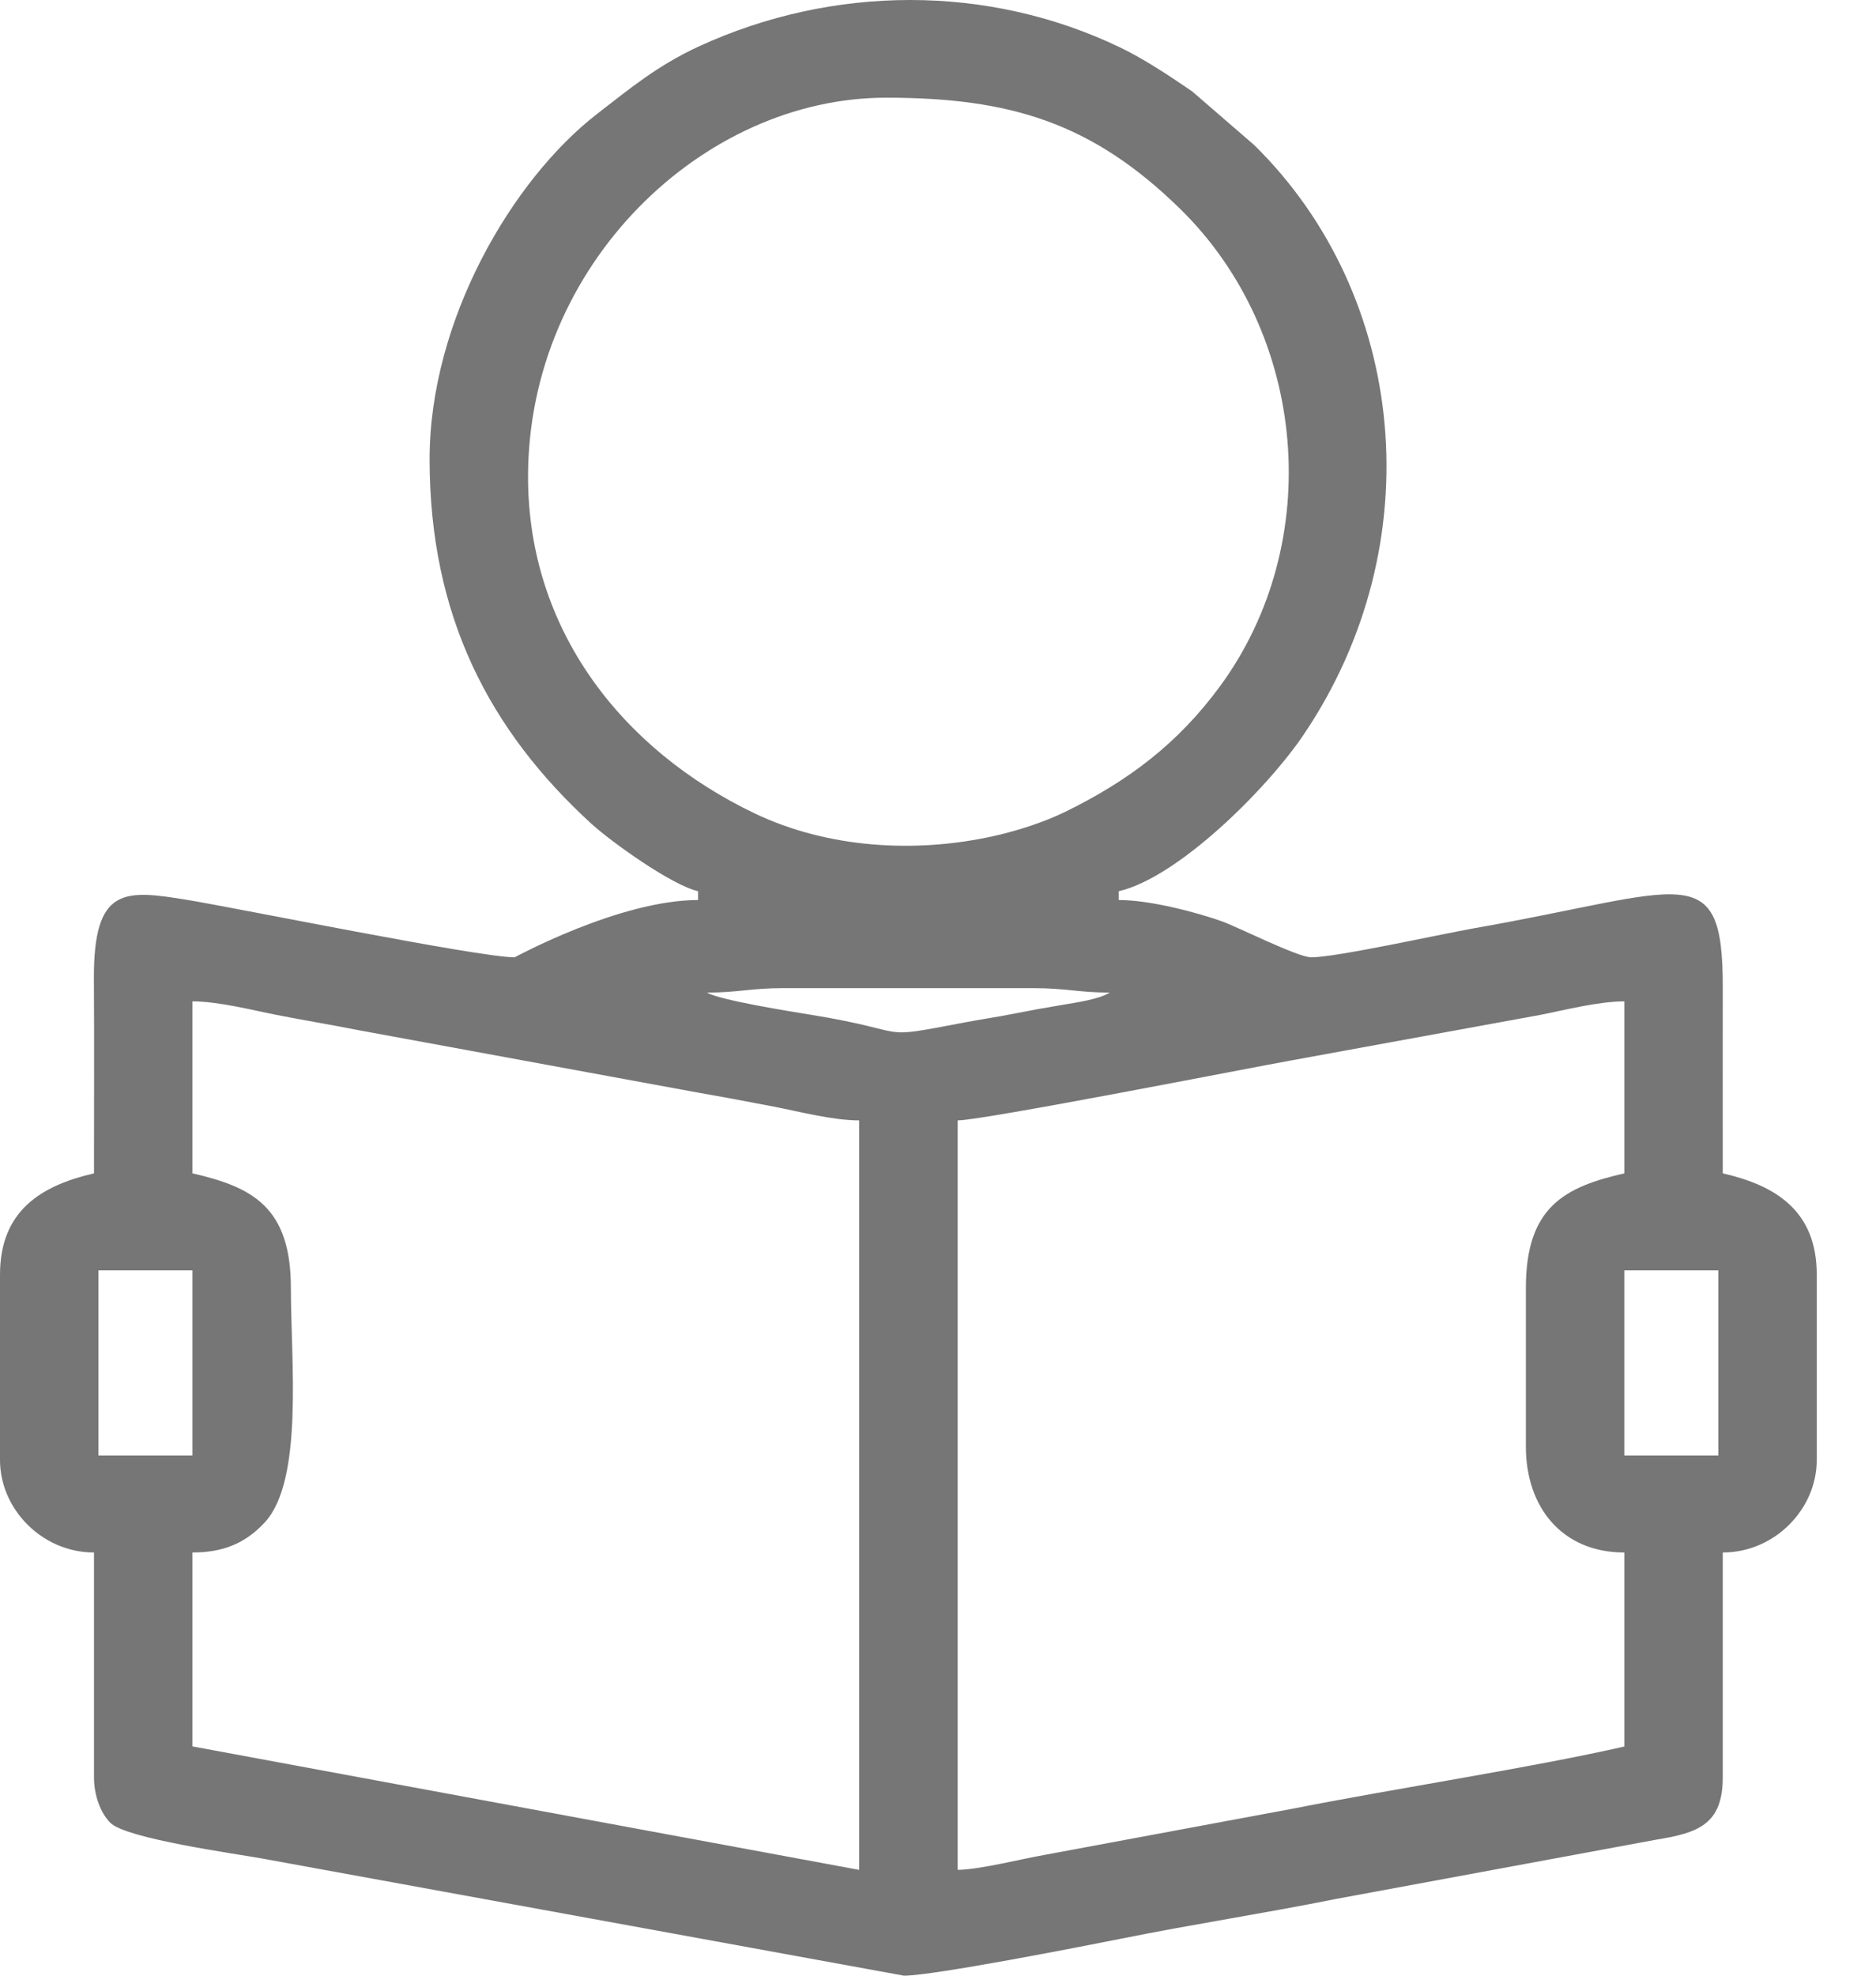 <svg width="19" height="20" viewBox="0 0 19 20" fill="none" xmlns="http://www.w3.org/2000/svg">
<path fill-rule="evenodd" clip-rule="evenodd" d="M16.451 12.86H17.403V14.734H16.451V12.86ZM0.997 12.86H1.949V14.734H0.997V12.86ZM15.454 13.038V14.645C15.454 15.256 15.819 15.716 16.451 15.716V17.68C15.526 17.892 14.094 18.111 13.101 18.308L10.586 18.776C10.316 18.824 9.932 18.924 9.699 18.929V11.342C9.952 11.342 12.716 10.799 13.071 10.736L15.594 10.275C15.841 10.227 16.186 10.137 16.451 10.137V11.878C15.847 12.016 15.454 12.217 15.454 13.038L15.454 13.038ZM1.949 10.137C2.214 10.137 2.56 10.227 2.806 10.275C3.082 10.329 3.35 10.373 3.644 10.431L7.006 11.049C7.296 11.1 7.573 11.151 7.845 11.204C8.091 11.252 8.436 11.342 8.702 11.342V18.929L1.949 17.679V15.716C2.254 15.716 2.482 15.627 2.682 15.411C3.076 14.983 2.946 13.78 2.946 13.038C2.946 12.217 2.553 12.016 1.949 11.878V10.137L1.949 10.137ZM7.161 10.048C7.477 10.048 7.603 10.003 7.931 10.003H10.469C10.797 10.003 10.923 10.048 11.239 10.048C11.129 10.117 10.891 10.15 10.774 10.17C10.58 10.202 10.428 10.23 10.277 10.26C10.102 10.295 9.922 10.321 9.777 10.349C8.823 10.53 9.297 10.448 8.203 10.271C8.024 10.242 7.283 10.124 7.161 10.048V10.048ZM5.348 4.827C5.348 2.685 7.115 0.989 8.973 0.989C10.228 0.989 11.059 1.24 11.953 2.115C13.24 3.375 13.428 5.489 12.354 6.95C11.931 7.525 11.431 7.904 10.787 8.219C10.592 8.314 10.335 8.402 10.08 8.46C9.271 8.644 8.378 8.585 7.643 8.234C6.295 7.589 5.348 6.371 5.348 4.827H5.348ZM4.351 4.648C4.351 6.234 4.956 7.395 5.993 8.342C6.19 8.521 6.799 8.959 7.07 9.022V9.111C6.275 9.111 5.214 9.691 5.212 9.691C4.85 9.691 2.376 9.188 1.904 9.111C1.259 9.005 0.946 8.971 0.951 9.914C0.955 10.568 0.952 11.223 0.952 11.878C0.413 12.002 0 12.259 0 12.904V14.779C0 15.28 0.429 15.716 0.952 15.716V17.992C0.952 18.176 1.018 18.353 1.118 18.453C1.281 18.614 2.386 18.765 2.655 18.814L9.155 20C9.453 20 10.975 19.701 11.357 19.625C12.102 19.475 12.785 19.373 13.532 19.223L16.775 18.623C17.2 18.555 17.448 18.467 17.448 17.992V15.716C17.971 15.716 18.4 15.28 18.4 14.779V12.904C18.4 12.259 17.987 12.001 17.448 11.878C17.448 11.253 17.447 10.628 17.448 10.003C17.452 8.661 17.064 9.023 14.929 9.397C14.569 9.461 13.536 9.691 13.279 9.691C13.146 9.691 12.528 9.381 12.379 9.328C12.139 9.242 11.658 9.111 11.33 9.111V9.022C11.931 8.884 12.836 7.983 13.206 7.433C14.507 5.504 14.253 2.99 12.702 1.468L12.074 0.925C11.85 0.772 11.593 0.6 11.346 0.481C10.005 -0.164 8.435 -0.152 7.084 0.467C6.66 0.662 6.38 0.896 6.054 1.148C5.185 1.817 4.351 3.247 4.351 4.648V4.648Z" fill="#767676"/>
</svg>
